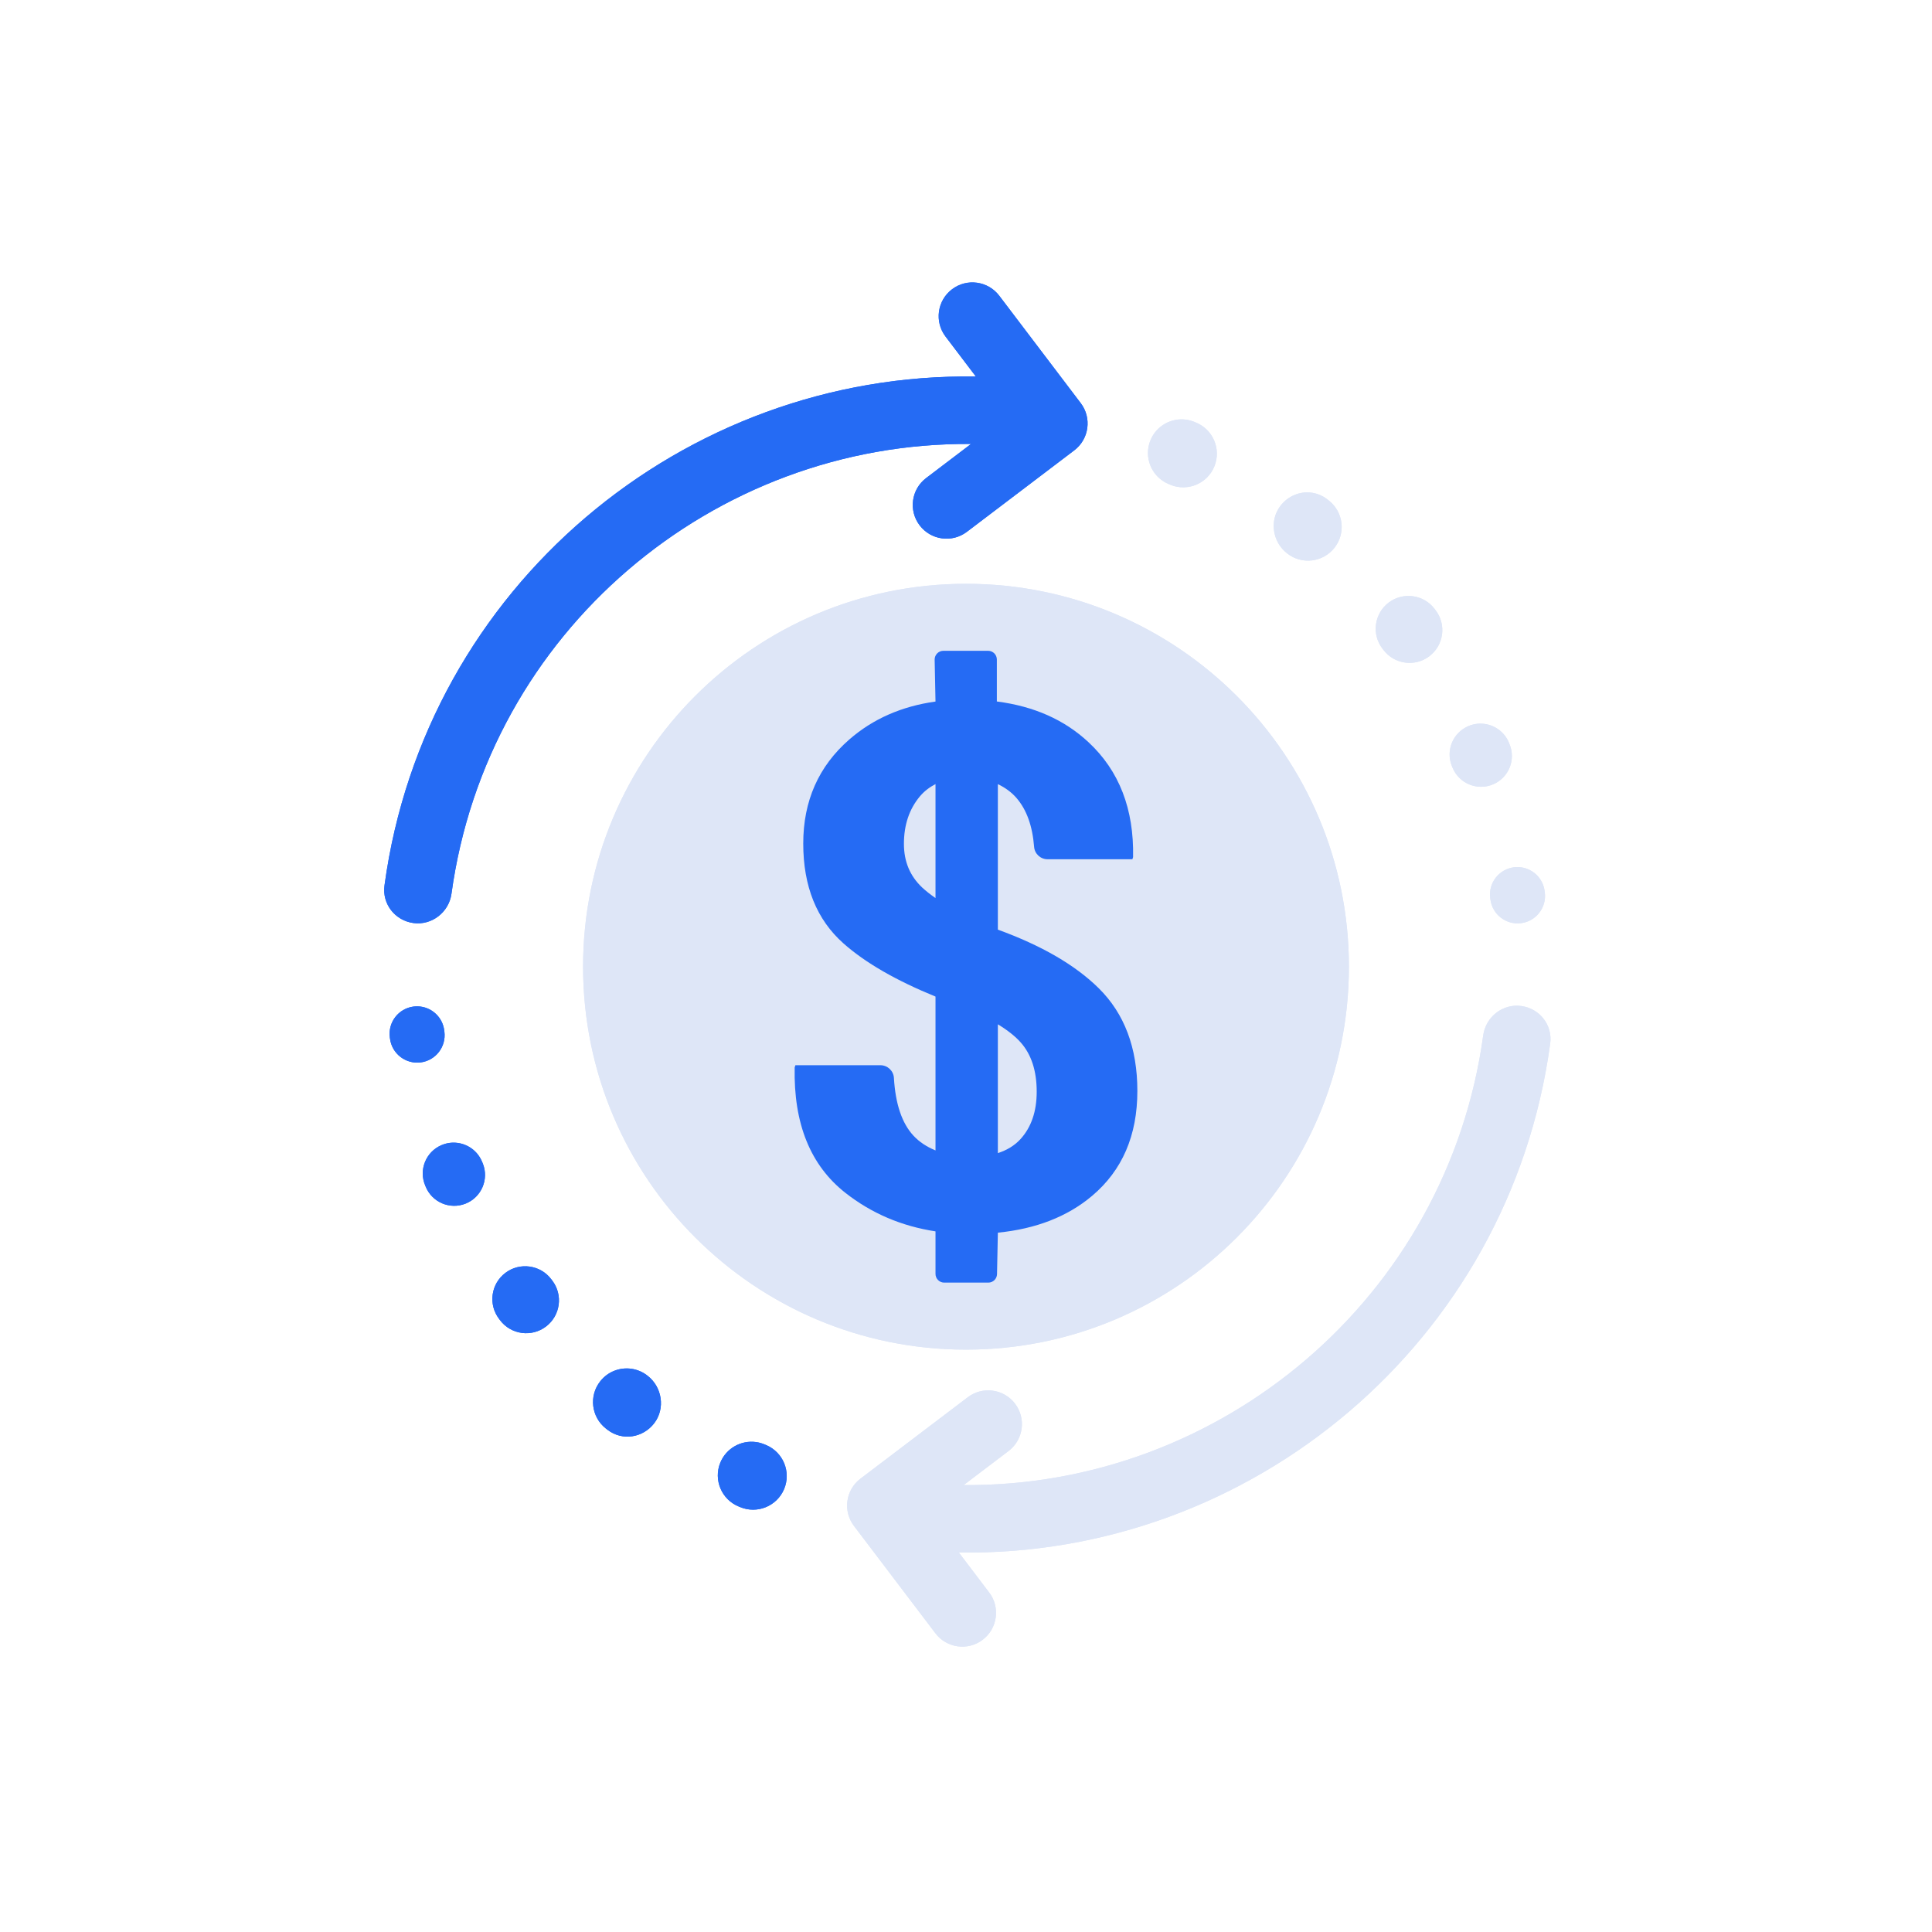 <svg width="360" height="360" viewBox="0 0 360 360" fill="none" xmlns="http://www.w3.org/2000/svg">
<path d="M251.35 180.133C251.35 140.726 219.404 108.782 179.999 108.782C140.594 108.782 108.648 140.726 108.648 180.133C108.648 219.54 140.594 251.484 179.999 251.484C219.404 251.484 251.35 219.54 251.35 180.133Z" fill="#DEE6F7"/>
<path d="M204.715 184.124C200.341 179.812 194.068 176.181 185.938 173.224V146.112C187.266 146.749 188.45 147.585 189.42 148.706C191.299 150.883 192.387 153.912 192.69 157.795C192.791 159.102 193.893 160.111 195.202 160.111H211.002L211.134 159.714C211.311 150.756 208.54 143.613 202.818 138.293C198.33 134.115 192.69 131.608 185.748 130.709V122.892C185.748 121.996 185.024 121.268 184.128 121.268H175.783C174.874 121.268 174.142 122.017 174.159 122.924L174.317 130.722C168.029 131.601 162.666 133.947 158.253 137.794C152.533 142.781 149.673 149.246 149.673 157.182C149.673 165.165 152.179 171.373 157.19 175.808C161.262 179.413 166.992 182.707 174.317 185.696V214.366C172.712 213.705 171.314 212.809 170.193 211.597C168.064 209.292 166.854 205.711 166.567 200.849C166.489 199.525 165.377 198.488 164.05 198.488H148.211L148.077 198.892C147.855 209.355 151.006 217.15 157.525 222.269C162.383 226.086 167.982 228.477 174.317 229.447V237.372C174.317 238.268 175.043 238.996 175.937 238.996H184.16C185.043 238.996 185.763 238.288 185.78 237.407L185.938 229.689C193.014 228.985 198.878 226.721 203.488 222.837C209.119 218.094 211.931 211.573 211.931 203.283C211.931 195.254 209.527 188.871 204.715 184.124ZM171.824 165.366C169.563 163.234 168.433 160.532 168.433 157.249C168.433 153.702 169.429 150.745 171.425 148.371C172.241 147.399 173.23 146.676 174.317 146.101V167.341C173.347 166.664 172.505 166.003 171.824 165.366ZM190.15 212.258C189.052 213.465 187.629 214.314 185.938 214.865V190.865C187.774 191.986 189.204 193.118 190.214 194.267C192.187 196.507 193.174 199.557 193.174 203.415C193.174 207.095 192.167 210.044 190.15 212.258Z" fill="#256BF4"/>
<path d="M217.723 90.178L218.127 90.347C221.335 91.643 224.991 90.096 226.286 86.891C227.585 83.681 226.039 80.032 222.832 78.732L222.621 78.643C222.098 78.42 221.558 78.272 221.022 78.198C218.285 77.823 215.53 79.3 214.402 81.961C213.049 85.149 214.534 88.827 217.723 90.178Z" fill="#DEE6F7"/>
<path d="M239.849 103.121C242.564 105.268 246.513 104.796 248.657 102.073C250.8 99.357 250.331 95.416 247.613 93.273L247.289 93.023C246.407 92.344 245.417 91.948 244.404 91.809C242.264 91.515 240.031 92.384 238.598 94.248C236.489 96.992 237.105 101.01 239.849 103.121Z" fill="#DEE6F7"/>
<path d="M257.784 121.102C259.822 123.791 263.654 124.316 266.339 122.275C269.028 120.237 269.553 116.407 267.512 113.722L267.317 113.46C266.298 112.119 264.831 111.315 263.282 111.102C261.734 110.89 260.102 111.269 258.757 112.286C256.073 114.326 255.547 118.157 257.583 120.845L257.784 121.102Z" fill="#DEE6F7"/>
<path d="M270.689 143.108C271.929 146.03 275.299 147.389 278.223 146.147C281.142 144.907 282.501 141.539 281.258 138.621L281.186 138.434C280.388 136.454 278.611 135.164 276.638 134.893C275.678 134.761 274.675 134.869 273.714 135.255C270.772 136.439 269.344 139.785 270.53 142.726L270.689 143.108Z" fill="#DEE6F7"/>
<path d="M277.679 167.334L277.716 167.605C278.077 170.404 280.637 172.373 283.437 172.018C286.237 171.655 288.215 169.093 287.852 166.293L287.815 166.022C287.512 163.684 285.676 161.921 283.446 161.615C283.008 161.555 282.551 161.553 282.094 161.609C279.293 161.972 277.314 164.534 277.679 167.334Z" fill="#DEE6F7"/>
<path d="M276.377 192.912C269.682 241.716 227.568 277.1 179.558 276.724L187.935 270.368C190.7 268.272 191.241 264.327 189.143 261.562C188.092 260.177 186.581 259.351 184.99 259.133C183.396 258.914 181.72 259.302 180.334 260.354L160.334 275.528C157.566 277.626 157.025 281.572 159.126 284.337L174.301 304.337C176.396 307.105 180.346 307.647 183.109 305.546C185.875 303.448 186.416 299.502 184.318 296.737L178.665 289.29C233.229 290.114 281.233 250.024 288.833 194.621L288.856 194.454C289.328 191.017 286.91 187.926 283.471 187.454C280.032 186.982 276.849 189.471 276.377 192.912Z" fill="#DEE6F7"/>
<path d="M82.808 192.24L82.773 191.97C82.47 189.632 80.631 187.871 78.402 187.565C77.964 187.505 77.51 187.499 77.049 187.559C74.251 187.923 72.273 190.484 72.638 193.284L72.673 193.552C73.035 196.349 75.597 198.322 78.395 197.964C81.192 197.603 83.169 195.041 82.808 192.24Z" fill="#256BF4"/>
<path d="M89.801 216.417C88.984 214.485 87.231 213.235 85.294 212.969C84.301 212.833 83.261 212.954 82.274 213.377C79.352 214.615 77.992 217.987 79.234 220.906L79.306 221.084C80.492 224.028 83.835 225.454 86.775 224.268C89.72 223.082 91.144 219.738 89.963 216.795L89.801 216.417Z" fill="#256BF4"/>
<path d="M102.716 238.363C101.697 237.02 100.232 236.219 98.681 236.006C97.135 235.794 95.502 236.17 94.163 237.19C91.472 239.228 90.946 243.061 92.989 245.748L93.18 246.005C95.216 248.694 99.053 249.22 101.74 247.179C104.427 245.141 104.952 241.308 102.914 238.624L102.716 238.363Z" fill="#256BF4"/>
<path d="M120.648 256.333C119.739 255.616 118.694 255.193 117.626 255.047C115.493 254.754 113.272 255.566 111.847 257.38C109.702 260.096 110.171 264.035 112.891 266.179L113.21 266.429C115.955 268.532 119.787 267.946 121.902 265.2C124.009 262.456 123.391 258.443 120.648 256.333Z" fill="#256BF4"/>
<path d="M142.777 269.274L142.373 269.107C141.875 268.906 141.376 268.775 140.872 268.706C138.095 268.325 135.311 269.85 134.211 272.564C132.913 275.771 134.463 279.425 137.668 280.723L137.879 280.81C141.063 282.16 144.743 280.675 146.099 277.489C147.449 274.305 145.963 270.63 142.777 269.274Z" fill="#256BF4"/>
<path d="M77.031 171.995C80.47 172.467 83.653 169.978 84.125 166.539C90.82 117.73 132.936 82.352 180.941 82.724L172.569 89.081C169.802 91.176 169.261 95.121 171.361 97.887C173.459 100.655 177.404 101.196 180.168 99.095L200.17 83.918C202.938 81.823 203.479 77.877 201.378 75.114L186.201 55.111C185.154 53.729 183.642 52.901 182.046 52.682C180.452 52.463 178.773 52.853 177.395 53.903C174.627 56.001 174.086 59.946 176.187 62.71L181.839 70.162C127.275 69.335 79.269 109.422 71.668 164.83L71.646 164.992C71.174 168.432 73.589 171.523 77.031 171.995Z" fill="#256BF4"/>
<path d="M251.35 180.133C251.35 140.726 219.404 108.782 179.999 108.782C140.594 108.782 108.648 140.726 108.648 180.133C108.648 219.54 140.594 251.484 179.999 251.484C219.404 251.484 251.35 219.54 251.35 180.133Z" fill="#DEE6F7"/>
<path d="M204.715 184.124C200.341 179.812 194.068 176.181 185.938 173.224V146.112C187.266 146.749 188.45 147.585 189.42 148.706C191.299 150.883 192.387 153.912 192.69 157.795C192.791 159.102 193.893 160.111 195.202 160.111H211.002L211.134 159.714C211.311 150.756 208.54 143.613 202.818 138.293C198.33 134.115 192.69 131.608 185.748 130.709V122.892C185.748 121.996 185.024 121.268 184.128 121.268H175.783C174.874 121.268 174.142 122.017 174.159 122.924L174.317 130.722C168.029 131.601 162.666 133.947 158.253 137.794C152.533 142.781 149.673 149.246 149.673 157.182C149.673 165.165 152.179 171.373 157.19 175.808C161.262 179.413 166.992 182.707 174.317 185.696V214.366C172.712 213.705 171.314 212.809 170.193 211.597C168.064 209.292 166.854 205.711 166.567 200.849C166.489 199.525 165.377 198.488 164.05 198.488H148.211L148.077 198.892C147.855 209.355 151.006 217.15 157.525 222.269C162.383 226.086 167.982 228.477 174.317 229.447V237.372C174.317 238.268 175.043 238.996 175.937 238.996H184.16C185.043 238.996 185.763 238.288 185.78 237.407L185.938 229.689C193.014 228.985 198.878 226.721 203.488 222.837C209.119 218.094 211.931 211.573 211.931 203.283C211.931 195.254 209.527 188.871 204.715 184.124ZM171.824 165.366C169.563 163.234 168.433 160.532 168.433 157.249C168.433 153.702 169.429 150.745 171.425 148.371C172.241 147.399 173.23 146.676 174.317 146.101V167.341C173.347 166.664 172.505 166.003 171.824 165.366ZM190.15 212.258C189.052 213.465 187.629 214.314 185.938 214.865V190.865C187.774 191.986 189.204 193.118 190.214 194.267C192.187 196.507 193.174 199.557 193.174 203.415C193.174 207.095 192.167 210.044 190.15 212.258Z" fill="#256BF4"/>
<path d="M217.723 90.178L218.127 90.347C221.335 91.643 224.991 90.096 226.286 86.891C227.585 83.681 226.039 80.032 222.832 78.732L222.621 78.643C222.098 78.42 221.558 78.272 221.022 78.198C218.285 77.823 215.53 79.3 214.402 81.961C213.049 85.149 214.534 88.827 217.723 90.178Z" fill="#DEE6F7"/>
<path d="M239.849 103.121C242.564 105.268 246.513 104.796 248.657 102.073C250.8 99.357 250.331 95.416 247.613 93.273L247.289 93.023C246.407 92.344 245.417 91.948 244.404 91.809C242.264 91.515 240.031 92.384 238.598 94.248C236.489 96.992 237.105 101.01 239.849 103.121Z" fill="#DEE6F7"/>
<path d="M257.784 121.102C259.822 123.791 263.654 124.316 266.339 122.275C269.028 120.237 269.553 116.407 267.512 113.722L267.317 113.46C266.298 112.119 264.831 111.315 263.282 111.102C261.734 110.89 260.102 111.269 258.757 112.286C256.073 114.326 255.547 118.157 257.583 120.845L257.784 121.102Z" fill="#DEE6F7"/>
<path d="M270.689 143.108C271.929 146.03 275.299 147.389 278.223 146.147C281.142 144.907 282.501 141.539 281.258 138.621L281.186 138.434C280.388 136.454 278.611 135.164 276.638 134.893C275.678 134.761 274.675 134.869 273.714 135.255C270.772 136.439 269.344 139.785 270.53 142.726L270.689 143.108Z" fill="#DEE6F7"/>
<path d="M277.679 167.334L277.716 167.605C278.077 170.404 280.637 172.373 283.437 172.018C286.237 171.655 288.215 169.093 287.852 166.293L287.815 166.022C287.512 163.684 285.676 161.921 283.446 161.615C283.008 161.555 282.551 161.553 282.094 161.609C279.293 161.972 277.314 164.534 277.679 167.334Z" fill="#DEE6F7"/>
<path d="M276.377 192.912C269.682 241.716 227.568 277.1 179.558 276.724L187.935 270.368C190.7 268.272 191.241 264.327 189.143 261.562C188.092 260.177 186.581 259.351 184.99 259.133C183.396 258.914 181.72 259.302 180.334 260.354L160.334 275.528C157.566 277.626 157.025 281.572 159.126 284.337L174.301 304.337C176.396 307.105 180.346 307.647 183.109 305.546C185.875 303.448 186.416 299.502 184.318 296.737L178.665 289.29C233.229 290.114 281.233 250.024 288.833 194.621L288.856 194.454C289.328 191.017 286.91 187.926 283.471 187.454C280.032 186.982 276.849 189.471 276.377 192.912Z" fill="#DEE6F7"/>
<path d="M82.808 192.24L82.773 191.97C82.47 189.632 80.631 187.871 78.402 187.565C77.964 187.505 77.51 187.499 77.049 187.559C74.251 187.923 72.273 190.484 72.638 193.284L72.673 193.552C73.035 196.349 75.597 198.322 78.395 197.964C81.192 197.603 83.169 195.041 82.808 192.24Z" fill="#256BF4"/>
<path d="M89.801 216.417C88.984 214.485 87.231 213.235 85.294 212.969C84.301 212.833 83.261 212.954 82.274 213.377C79.352 214.615 77.992 217.987 79.234 220.906L79.306 221.084C80.492 224.028 83.835 225.454 86.775 224.268C89.72 223.082 91.144 219.738 89.963 216.795L89.801 216.417Z" fill="#256BF4"/>
<path d="M102.716 238.363C101.697 237.02 100.232 236.219 98.681 236.006C97.135 235.794 95.502 236.17 94.163 237.19C91.472 239.228 90.946 243.061 92.989 245.748L93.18 246.005C95.216 248.694 99.053 249.22 101.74 247.179C104.427 245.141 104.952 241.308 102.914 238.624L102.716 238.363Z" fill="#256BF4"/>
<path d="M120.648 256.333C119.739 255.616 118.694 255.193 117.626 255.047C115.493 254.754 113.272 255.566 111.847 257.38C109.702 260.096 110.171 264.035 112.891 266.179L113.21 266.429C115.955 268.532 119.787 267.946 121.902 265.2C124.009 262.456 123.391 258.443 120.648 256.333Z" fill="#256BF4"/>
<path d="M142.777 269.274L142.373 269.107C141.875 268.906 141.376 268.775 140.872 268.706C138.095 268.325 135.311 269.85 134.211 272.564C132.913 275.771 134.463 279.425 137.668 280.723L137.879 280.81C141.063 282.16 144.743 280.675 146.099 277.489C147.449 274.305 145.963 270.63 142.777 269.274Z" fill="#256BF4"/>
<path d="M77.031 171.995C80.47 172.467 83.653 169.978 84.125 166.539C90.82 117.73 132.936 82.352 180.941 82.724L172.569 89.081C169.802 91.176 169.261 95.121 171.361 97.887C173.459 100.655 177.404 101.196 180.168 99.095L200.17 83.918C202.938 81.823 203.479 77.877 201.378 75.114L186.201 55.111C185.154 53.729 183.642 52.901 182.046 52.682C180.452 52.463 178.773 52.853 177.395 53.903C174.627 56.001 174.086 59.946 176.187 62.71L181.839 70.162C127.275 69.335 79.269 109.422 71.668 164.83L71.646 164.992C71.174 168.432 73.589 171.523 77.031 171.995Z" fill="#256BF4"/>
</svg>
